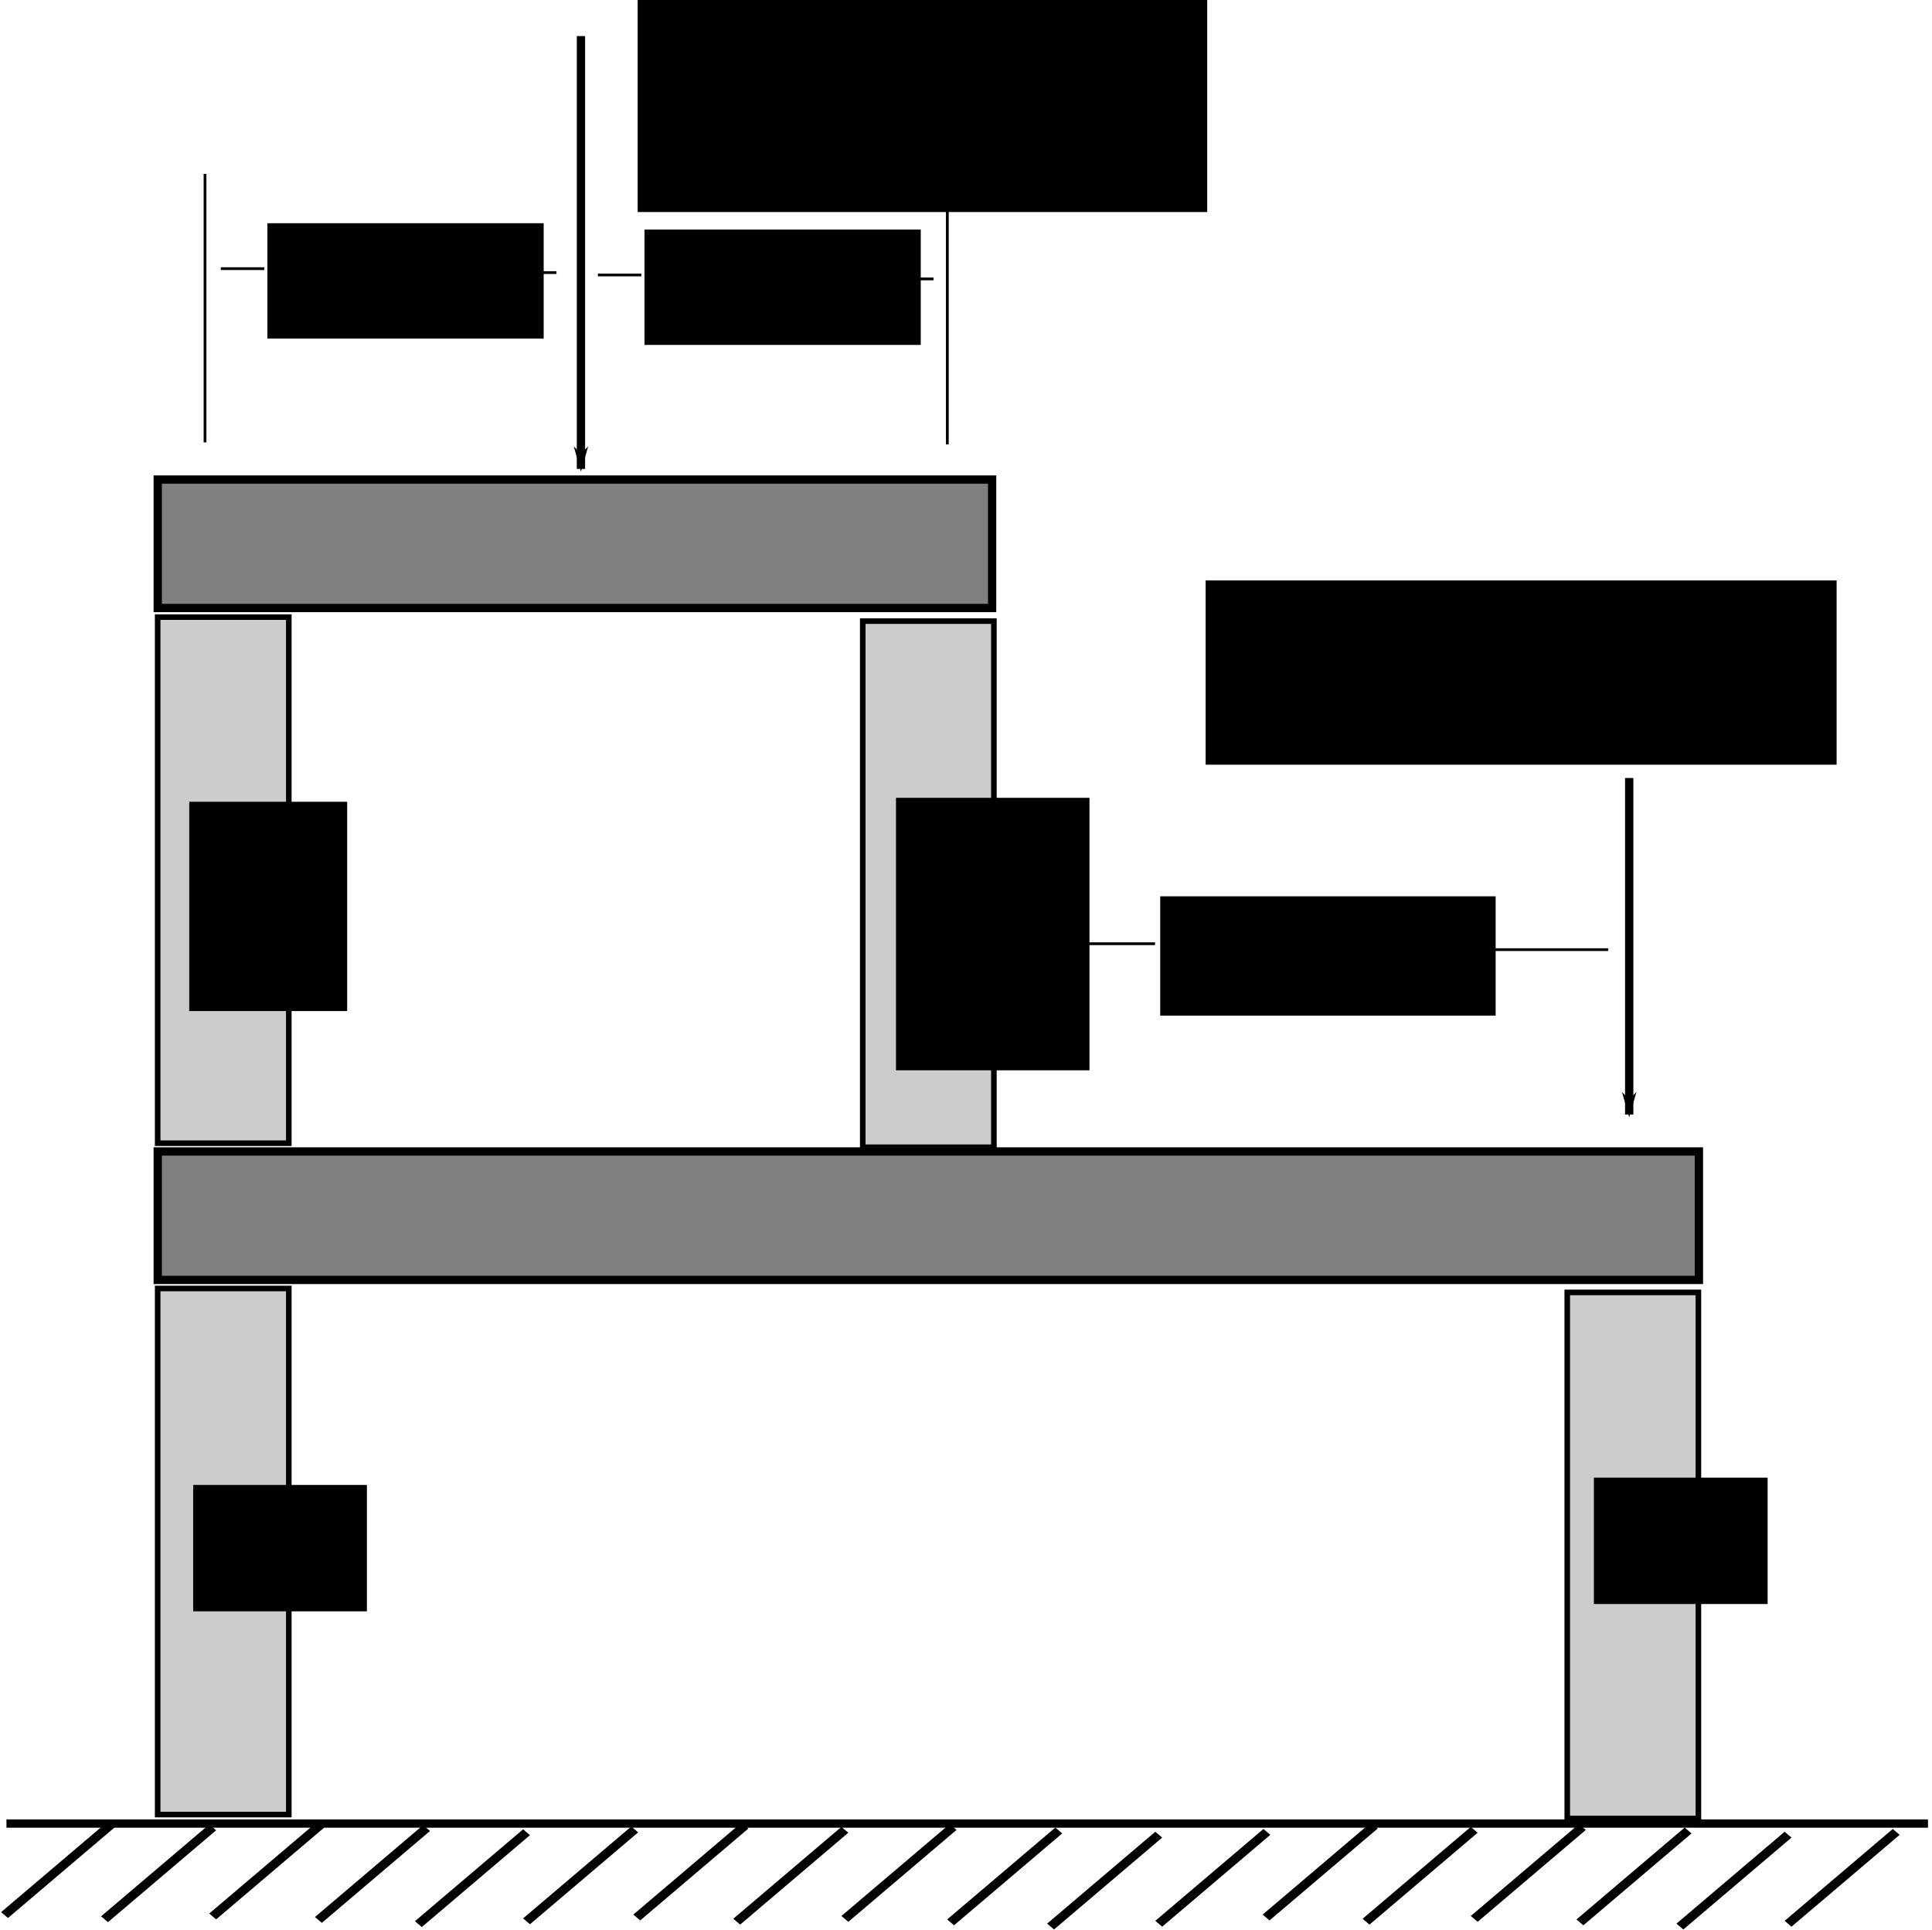 <?xml version="1.0" encoding="UTF-8" standalone="no"?>
<!-- Created with Inkscape (http://www.inkscape.org/) -->

<svg
   xmlns:dc="http://purl.org/dc/elements/1.1/"
   xmlns:cc="http://creativecommons.org/ns#"
   xmlns:rdf="http://www.w3.org/1999/02/22-rdf-syntax-ns#"
   xmlns:svg="http://www.w3.org/2000/svg"
   xmlns="http://www.w3.org/2000/svg"
   xmlns:sodipodi="http://sodipodi.sourceforge.net/DTD/sodipodi-0.dtd"
   xmlns:inkscape="http://www.inkscape.org/namespaces/inkscape"
   width="699.012"
   height="698.248"
   viewBox="0 0 699.012 698.248"
   id="svg2"
   version="1.1"
   inkscape:version="0.48.4 r9939"
   sodipodi:docname="quiz2A_fig1.svg">
  <defs
     id="defs4">
    <marker
       inkscape:stockid="Arrow1Lend"
       orient="auto"
       refY="0"
       refX="0"
       id="Arrow1Lend"
       style="overflow:visible"
       inkscape:isstock="true">
      <path
         id="path4379"
         d="M 0,0 5,-5 -12.5,0 5,5 0,0 z"
         style="fill:#000000;fill-opacity:1;fill-rule:evenodd;stroke:#000000;stroke-width:1pt;stroke-opacity:1"
         transform="matrix(-0.8,0,0,-0.8,-10,0)"
         inkscape:connector-curvature="0" />
    </marker>
    <marker
       inkscape:stockid="Arrow1Lstart"
       orient="auto"
       refY="0"
       refX="0"
       id="Arrow1Lstart"
       style="overflow:visible"
       inkscape:isstock="true">
      <path
         id="path4376"
         d="M 0,0 5,-5 -12.5,0 5,5 0,0 z"
         style="fill:#000000;fill-opacity:1;fill-rule:evenodd;stroke:#000000;stroke-width:1pt;stroke-opacity:1"
         transform="matrix(0.8,0,0,0.8,10,0)"
         inkscape:connector-curvature="0" />
    </marker>
    <marker
       inkscape:stockid="Arrow1Lend"
       orient="auto"
       refY="0"
       refX="0"
       id="Arrow1Lend-1"
       style="overflow:visible"
       inkscape:isstock="true">
      <path
         inkscape:connector-curvature="0"
         id="path4379-1"
         d="M 0,0 5,-5 -12.5,0 5,5 0,0 z"
         style="fill:#000000;fill-opacity:1;fill-rule:evenodd;stroke:#000000;stroke-width:1pt;stroke-opacity:1"
         transform="matrix(-0.8,0,0,-0.8,-10,0)" />
    </marker>
  </defs>
  <sodipodi:namedview
     id="base"
     pagecolor="#ffffff"
     bordercolor="#666666"
     borderopacity="1.0"
     inkscape:pageopacity="0.0"
     inkscape:pageshadow="2"
     inkscape:zoom="0.7"
     inkscape:cx="254.33197"
     inkscape:cy="371.04564"
     inkscape:document-units="px"
     inkscape:current-layer="layer1"
     showgrid="false"
     inkscape:window-width="1615"
     inkscape:window-height="1026"
     inkscape:window-x="65"
     inkscape:window-y="24"
     inkscape:window-maximized="1"
     fit-margin-top="0"
     fit-margin-left="0"
     fit-margin-right="0"
     fit-margin-bottom="0" />
  <g
     inkscape:label="Layer 1"
     inkscape:groupmode="layer"
     id="layer1"
     transform="translate(-60.107,-216.61)">
    <rect
       id="rect4136"
       width="301.89"
       height="46.467"
       x="117.178"
       y="390.09"
       style="fill:#808080;stroke:#000000;stroke-width:3;stroke-miterlimit:4;stroke-dasharray:none" />
    <g
       id="g4280"
       transform="matrix(1.174,0,0,0.997,-53.281,194.539)">
      <path
         sodipodi:nodetypes="cc"
         inkscape:connector-curvature="0"
         id="path4138"
         d="m 98.571,683.791 592.181,0"
         style="fill:none;stroke:#000000;stroke-width:3;stroke-linecap:butt;stroke-linejoin:miter;stroke-miterlimit:4;stroke-opacity:1;stroke-dasharray:none" />
      <g
         style="stroke-width:3;stroke-miterlimit:4;stroke-dasharray:none"
         id="g4192">
        <g
           style="stroke-width:3;stroke-miterlimit:4;stroke-dasharray:none"
           id="g4163">
          <path
             inkscape:connector-curvature="0"
             id="path4140"
             d="M 131.32,683.657 97.985,716.992"
             style="fill:none;stroke:#000000;stroke-width:3;stroke-linecap:butt;stroke-linejoin:miter;stroke-miterlimit:4;stroke-opacity:1;stroke-dasharray:none" />
          <path
             inkscape:connector-curvature="0"
             id="path4140-2"
             d="m 162.129,685.172 -33.335,33.335"
             style="fill:none;stroke:#000000;stroke-width:3;stroke-linecap:butt;stroke-linejoin:miter;stroke-miterlimit:4;stroke-opacity:1;stroke-dasharray:none" />
          <path
             inkscape:connector-curvature="0"
             id="path4140-6"
             d="m 195.465,684.162 -33.335,33.335"
             style="fill:none;stroke:#000000;stroke-width:3;stroke-linecap:butt;stroke-linejoin:miter;stroke-miterlimit:4;stroke-opacity:1;stroke-dasharray:none" />
        </g>
        <g
           style="stroke-width:3;stroke-miterlimit:4;stroke-dasharray:none"
           transform="translate(96.722,1.768)"
           id="g4163-6">
          <path
             inkscape:connector-curvature="0"
             id="path4140-1"
             d="M 131.32,683.657 97.985,716.992"
             style="fill:none;stroke:#000000;stroke-width:3;stroke-linecap:butt;stroke-linejoin:miter;stroke-miterlimit:4;stroke-opacity:1;stroke-dasharray:none" />
          <path
             inkscape:connector-curvature="0"
             id="path4140-2-2"
             d="m 162.129,685.172 -33.335,33.335"
             style="fill:none;stroke:#000000;stroke-width:3;stroke-linecap:butt;stroke-linejoin:miter;stroke-miterlimit:4;stroke-opacity:1;stroke-dasharray:none" />
          <path
             inkscape:connector-curvature="0"
             id="path4140-6-5"
             d="m 195.465,684.162 -33.335,33.335"
             style="fill:none;stroke:#000000;stroke-width:3;stroke-linecap:butt;stroke-linejoin:miter;stroke-miterlimit:4;stroke-opacity:1;stroke-dasharray:none" />
        </g>
      </g>
      <g
         style="stroke-width:3;stroke-miterlimit:4;stroke-dasharray:none"
         id="g4192-6"
         transform="translate(194.833,0.884)">
        <g
           style="stroke-width:3;stroke-miterlimit:4;stroke-dasharray:none"
           id="g4163-67">
          <path
             inkscape:connector-curvature="0"
             id="path4140-7"
             d="M 131.32,683.657 97.985,716.992"
             style="fill:none;stroke:#000000;stroke-width:3;stroke-linecap:butt;stroke-linejoin:miter;stroke-miterlimit:4;stroke-opacity:1;stroke-dasharray:none" />
          <path
             inkscape:connector-curvature="0"
             id="path4140-2-4"
             d="m 162.129,685.172 -33.335,33.335"
             style="fill:none;stroke:#000000;stroke-width:3;stroke-linecap:butt;stroke-linejoin:miter;stroke-miterlimit:4;stroke-opacity:1;stroke-dasharray:none" />
          <path
             inkscape:connector-curvature="0"
             id="path4140-6-7"
             d="m 195.465,684.162 -33.335,33.335"
             style="fill:none;stroke:#000000;stroke-width:3;stroke-linecap:butt;stroke-linejoin:miter;stroke-miterlimit:4;stroke-opacity:1;stroke-dasharray:none" />
        </g>
        <g
           style="stroke-width:3;stroke-miterlimit:4;stroke-dasharray:none"
           transform="translate(96.722,1.768)"
           id="g4163-6-1">
          <path
             inkscape:connector-curvature="0"
             id="path4140-1-8"
             d="M 131.32,683.657 97.985,716.992"
             style="fill:none;stroke:#000000;stroke-width:3;stroke-linecap:butt;stroke-linejoin:miter;stroke-miterlimit:4;stroke-opacity:1;stroke-dasharray:none" />
          <path
             inkscape:connector-curvature="0"
             id="path4140-2-2-9"
             d="m 162.129,685.172 -33.335,33.335"
             style="fill:none;stroke:#000000;stroke-width:3;stroke-linecap:butt;stroke-linejoin:miter;stroke-miterlimit:4;stroke-opacity:1;stroke-dasharray:none" />
          <path
             inkscape:connector-curvature="0"
             id="path4140-6-5-5"
             d="m 195.465,684.162 -33.335,33.335"
             style="fill:none;stroke:#000000;stroke-width:3;stroke-linecap:butt;stroke-linejoin:miter;stroke-miterlimit:4;stroke-opacity:1;stroke-dasharray:none" />
        </g>
      </g>
      <g
         style="stroke-width:3;stroke-miterlimit:4;stroke-dasharray:none"
         id="g4192-6-2"
         transform="translate(388.782,0.884)">
        <g
           style="stroke-width:3;stroke-miterlimit:4;stroke-dasharray:none"
           id="g4163-67-7">
          <path
             inkscape:connector-curvature="0"
             id="path4140-7-5"
             d="M 131.32,683.657 97.985,716.992"
             style="fill:none;stroke:#000000;stroke-width:3;stroke-linecap:butt;stroke-linejoin:miter;stroke-miterlimit:4;stroke-opacity:1;stroke-dasharray:none" />
          <path
             inkscape:connector-curvature="0"
             id="path4140-2-4-0"
             d="m 162.129,685.172 -33.335,33.335"
             style="fill:none;stroke:#000000;stroke-width:3;stroke-linecap:butt;stroke-linejoin:miter;stroke-miterlimit:4;stroke-opacity:1;stroke-dasharray:none" />
          <path
             inkscape:connector-curvature="0"
             id="path4140-6-7-9"
             d="m 195.465,684.162 -33.335,33.335"
             style="fill:none;stroke:#000000;stroke-width:3;stroke-linecap:butt;stroke-linejoin:miter;stroke-miterlimit:4;stroke-opacity:1;stroke-dasharray:none" />
        </g>
        <g
           style="stroke-width:3;stroke-miterlimit:4;stroke-dasharray:none"
           transform="translate(96.722,1.768)"
           id="g4163-6-1-3">
          <path
             inkscape:connector-curvature="0"
             id="path4140-1-8-7"
             d="M 131.32,683.657 97.985,716.992"
             style="fill:none;stroke:#000000;stroke-width:3;stroke-linecap:butt;stroke-linejoin:miter;stroke-miterlimit:4;stroke-opacity:1;stroke-dasharray:none" />
          <path
             inkscape:connector-curvature="0"
             id="path4140-2-2-9-2"
             d="m 162.129,685.172 -33.335,33.335"
             style="fill:none;stroke:#000000;stroke-width:3;stroke-linecap:butt;stroke-linejoin:miter;stroke-miterlimit:4;stroke-opacity:1;stroke-dasharray:none" />
          <path
             inkscape:connector-curvature="0"
             id="path4140-6-5-5-9"
             d="m 195.465,684.162 -33.335,33.335"
             style="fill:none;stroke:#000000;stroke-width:3;stroke-linecap:butt;stroke-linejoin:miter;stroke-miterlimit:4;stroke-opacity:1;stroke-dasharray:none" />
        </g>
      </g>
    </g>
    <rect
       id="rect4136-1"
       width="557.604"
       height="46.467"
       x="117.178"
       y="633.149"
       style="fill:#808080;stroke:#000000;stroke-width:3;stroke-miterlimit:4;stroke-dasharray:none" />
    <rect
       id="rect4136-5-5-5"
       width="190.315"
       height="47.448"
       x="441.304"
       y="-419.704"
       style="fill:#cccccc;stroke:#000000;stroke-width:2.019;stroke-miterlimit:4;stroke-dasharray:none"
       transform="matrix(0,1,-1,0,0,0)" />
    <path
       style="fill:none;stroke:#000000;stroke-width:3;stroke-linecap:butt;stroke-linejoin:miter;stroke-miterlimit:4;stroke-opacity:1;stroke-dasharray:none;marker-end:url(#Arrow1Lend)"
       d="m 270.302,229.662 0,156.574"
       id="path4370"
       inkscape:connector-curvature="0"
       sodipodi:nodetypes="cc" />
    <path
       style="fill:none;stroke:#000000;stroke-width:3;stroke-linecap:butt;stroke-linejoin:miter;stroke-miterlimit:4;stroke-opacity:1;stroke-dasharray:none;marker-end:url(#Arrow1Lend-1)"
       d="m 649.565,498.048 0,121.751"
       id="path4370-0"
       inkscape:connector-curvature="0"
       sodipodi:nodetypes="cc" />
    <flowRoot
       xml:space="preserve"
       id="flowRoot5059"
       style="font-size:40px;font-style:normal;font-weight:normal;line-height:125%;letter-spacing:0px;word-spacing:0px;fill:#000000;fill-opacity:1;stroke:none;font-family:sans-serif"><flowRegion
         id="flowRegion5061"><rect
           id="rect5063"
           width="87.883"
           height="51.518"
           x="290.924"
           y="164.438" /></flowRegion><flowPara
         id="flowPara5065">P1=1</flowPara></flowRoot>    <flowRoot
       xml:space="preserve"
       id="flowRoot5067"
       style="font-size:40px;font-style:normal;font-weight:normal;line-height:125%;letter-spacing:0px;word-spacing:0px;fill:#000000;fill-opacity:1;stroke:none;font-family:sans-serif"
       transform="translate(32.218,130.896)"><flowRegion
         id="flowRegion5069"><rect
           id="rect5071"
           width="206.071"
           height="86.873"
           x="258.599"
           y="75.545" /></flowRegion><flowPara
         id="flowPara5073">P1=145 N </flowPara></flowRoot>    <flowRoot
       xml:space="preserve"
       id="flowRoot5075"
       style="font-size:40px;font-style:normal;font-weight:normal;line-height:125%;letter-spacing:0px;word-spacing:0px;fill:#000000;fill-opacity:1;stroke:none;font-family:sans-serif"
       transform="translate(28.613,271.213)"><flowRegion
         id="flowRegion5077"><rect
           id="rect5079"
           width="228.294"
           height="66.67"
           x="467.701"
           y="155.347" /></flowRegion><flowPara
         id="flowPara5083">P2=65 N</flowPara></flowRoot>    <path
       style="fill:none;stroke:#000000;stroke-width:1;stroke-linecap:butt;stroke-linejoin:miter;stroke-miterlimit:4;stroke-opacity:1;stroke-dasharray:none"
       d="m 134.286,376.648 0,-97.143"
       id="path5099"
       inkscape:connector-curvature="0"
       sodipodi:nodetypes="cc" />
    <g
       id="g5142"
       transform="translate(-2.857,51.429)">
      <flowRoot
         transform="matrix(0.598,0,0,0.664,52.935,304.121)"
         style="font-size:40px;font-style:normal;font-weight:normal;line-height:125%;letter-spacing:0px;word-spacing:0px;fill:#000000;fill-opacity:1;stroke:none;font-family:sans-serif"
         id="flowRoot5087"
         xml:space="preserve"><flowRegion
           id="flowRegion5089"><rect
             y="-87.638"
             x="178.571"
             height="62.857"
             width="167.143"
             id="rect5091" /></flowRegion><flowPara
           id="flowPara5095">75 mm</flowPara></flowRoot>      <path
         inkscape:connector-curvature="0"
         id="path5134"
         d="m 142.857,262.362 15.714,0"
         style="fill:none;stroke:#000000;stroke-width:1px;stroke-linecap:butt;stroke-linejoin:miter;stroke-opacity:1" />
      <path
         inkscape:connector-curvature="0"
         id="path5136"
         d="m 247.143,263.791 17.143,0"
         style="fill:none;stroke:#000000;stroke-width:1px;stroke-linecap:butt;stroke-linejoin:miter;stroke-opacity:1" />
    </g>
    <g
       transform="translate(133.571,53.714)"
       id="g5142-0">
      <flowRoot
         transform="matrix(0.598,0,0,0.664,52.935,304.121)"
         style="font-size:40px;font-style:normal;font-weight:normal;line-height:125%;letter-spacing:0px;word-spacing:0px;fill:#000000;fill-opacity:1;stroke:none;font-family:sans-serif"
         id="flowRoot5087-51"
         xml:space="preserve"><flowRegion
           id="flowRegion5089-8"><rect
             y="-87.638"
             x="178.571"
             height="62.857"
             width="167.143"
             id="rect5091-5" /></flowRegion><flowPara
           id="flowPara5095-7">75 mm</flowPara></flowRoot>      <path
         inkscape:connector-curvature="0"
         id="path5134-5"
         d="m 142.857,262.362 15.714,0"
         style="fill:none;stroke:#000000;stroke-width:1px;stroke-linecap:butt;stroke-linejoin:miter;stroke-opacity:1" />
      <path
         inkscape:connector-curvature="0"
         id="path5136-3"
         d="m 247.143,263.791 17.143,0"
         style="fill:none;stroke:#000000;stroke-width:1px;stroke-linecap:butt;stroke-linejoin:miter;stroke-opacity:1" />
    </g>
    <path
       style="fill:none;stroke:#000000;stroke-width:1;stroke-linecap:butt;stroke-linejoin:miter;stroke-miterlimit:4;stroke-opacity:1;stroke-dasharray:none"
       d="m 402.857,377.362 0,-98.571"
       id="path5099-2"
       inkscape:connector-curvature="0"
       sodipodi:nodetypes="cc" />
    <flowRoot
       xml:space="preserve"
       id="flowRoot5210"
       style="font-size:40px;font-style:normal;font-weight:normal;line-height:125%;letter-spacing:0px;word-spacing:0px;fill:#000000;fill-opacity:1;stroke:none;font-family:sans-serif"
       transform="translate(132.857,41.429)"><flowRegion
         id="flowRegion5212"><rect
           id="rect5214"
           width="70"
           height="98.571"
           x="251.429"
           y="463.791" /></flowRegion><flowPara
         id="flowPara5216">2</flowPara><flowPara
         id="flowPara5218" /></flowRoot>    <rect
       id="rect4136-5-5-5-5"
       width="190.315"
       height="47.448"
       x="439.851"
       y="-164.597"
       style="fill:#cccccc;stroke:#000000;stroke-width:2.019;stroke-miterlimit:4;stroke-dasharray:none"
       transform="matrix(0,1,-1,0,0,0)" />
    <flowRoot
       xml:space="preserve"
       id="flowRoot5198"
       style="font-size:40px;font-style:normal;font-weight:normal;line-height:125%;letter-spacing:0px;word-spacing:0px;fill:#000000;fill-opacity:1;stroke:none;font-family:sans-serif"
       transform="translate(-70,55.714)"><flowRegion
         id="flowRegion5200"><rect
           id="rect5202"
           width="57.143"
           height="75.714"
           x="198.571"
           y="450.934" /></flowRegion><flowPara
         id="flowPara5206">1</flowPara></flowRoot>    <rect
       id="rect4136-5-5-5-6"
       width="190.315"
       height="47.448"
       x="684.136"
       y="-674.597"
       style="fill:#cccccc;stroke:#000000;stroke-width:2.019;stroke-miterlimit:4;stroke-dasharray:none"
       transform="matrix(0,1,-1,0,0,0)" />
    <rect
       id="rect4136-5-5-5-2"
       width="190.315"
       height="47.448"
       x="682.708"
       y="-164.597"
       style="fill:#cccccc;stroke:#000000;stroke-width:2.019;stroke-miterlimit:4;stroke-dasharray:none"
       transform="matrix(0,1,-1,0,0,0)" />
    <flowRoot
       xml:space="preserve"
       id="flowRoot5220"
       style="font-size:40px;font-style:normal;font-weight:normal;line-height:125%;letter-spacing:0px;word-spacing:0px;fill:#000000;fill-opacity:1;stroke:none;font-family:sans-serif"
       transform="translate(-81.429,295.714)"><flowRegion
         id="flowRegion5222"><rect
           id="rect5224"
           width="62.857"
           height="45.714"
           x="211.429"
           y="458.076" /></flowRegion><flowPara
         id="flowPara5226">3</flowPara></flowRoot>    <flowRoot
       xml:space="preserve"
       id="flowRoot5220-6"
       style="font-size:40px;font-style:normal;font-weight:normal;line-height:125%;letter-spacing:0px;word-spacing:0px;fill:#000000;fill-opacity:1;stroke:none;font-family:sans-serif"
       transform="translate(425.361,293.065)"><flowRegion
         id="flowRegion5222-7"><rect
           id="rect5224-5"
           width="62.857"
           height="45.714"
           x="211.429"
           y="458.076" /></flowRegion><flowPara
         id="flowPara5226-3">4</flowPara><flowPara
         id="flowPara3291" /></flowRoot>    <g
       transform="translate(320.159,294.922)"
       id="g5142-0-9">
      <flowRoot
         transform="matrix(0.598,0,0,0.664,52.935,304.121)"
         style="font-size:40px;font-style:normal;font-weight:normal;line-height:125%;letter-spacing:0px;word-spacing:0px;fill:#000000;fill-opacity:1;stroke:none;font-family:sans-serif"
         id="flowRoot5087-51-1"
         xml:space="preserve"><flowRegion
           id="flowRegion5089-8-2"><rect
             y="-87.638"
             x="178.571"
             height="65.01"
             width="202.952"
             id="rect5091-5-7" /></flowRegion><flowPara
           id="flowPara3380">150 mm</flowPara></flowRoot>      <path
         inkscape:connector-curvature="0"
         id="path5134-5-9"
         d="m 104.286,263.076 53.571,0"
         style="fill:none;stroke:#000000;stroke-width:1px;stroke-linecap:butt;stroke-linejoin:miter;stroke-opacity:1"
         sodipodi:nodetypes="cc" />
      <path
         inkscape:connector-curvature="0"
         id="path5136-3-3"
         d="m 261.071,265.219 60.714,0"
         style="fill:none;stroke:#000000;stroke-width:1px;stroke-linecap:butt;stroke-linejoin:miter;stroke-opacity:1"
         sodipodi:nodetypes="cc" />
    </g>
  </g>
</svg>

